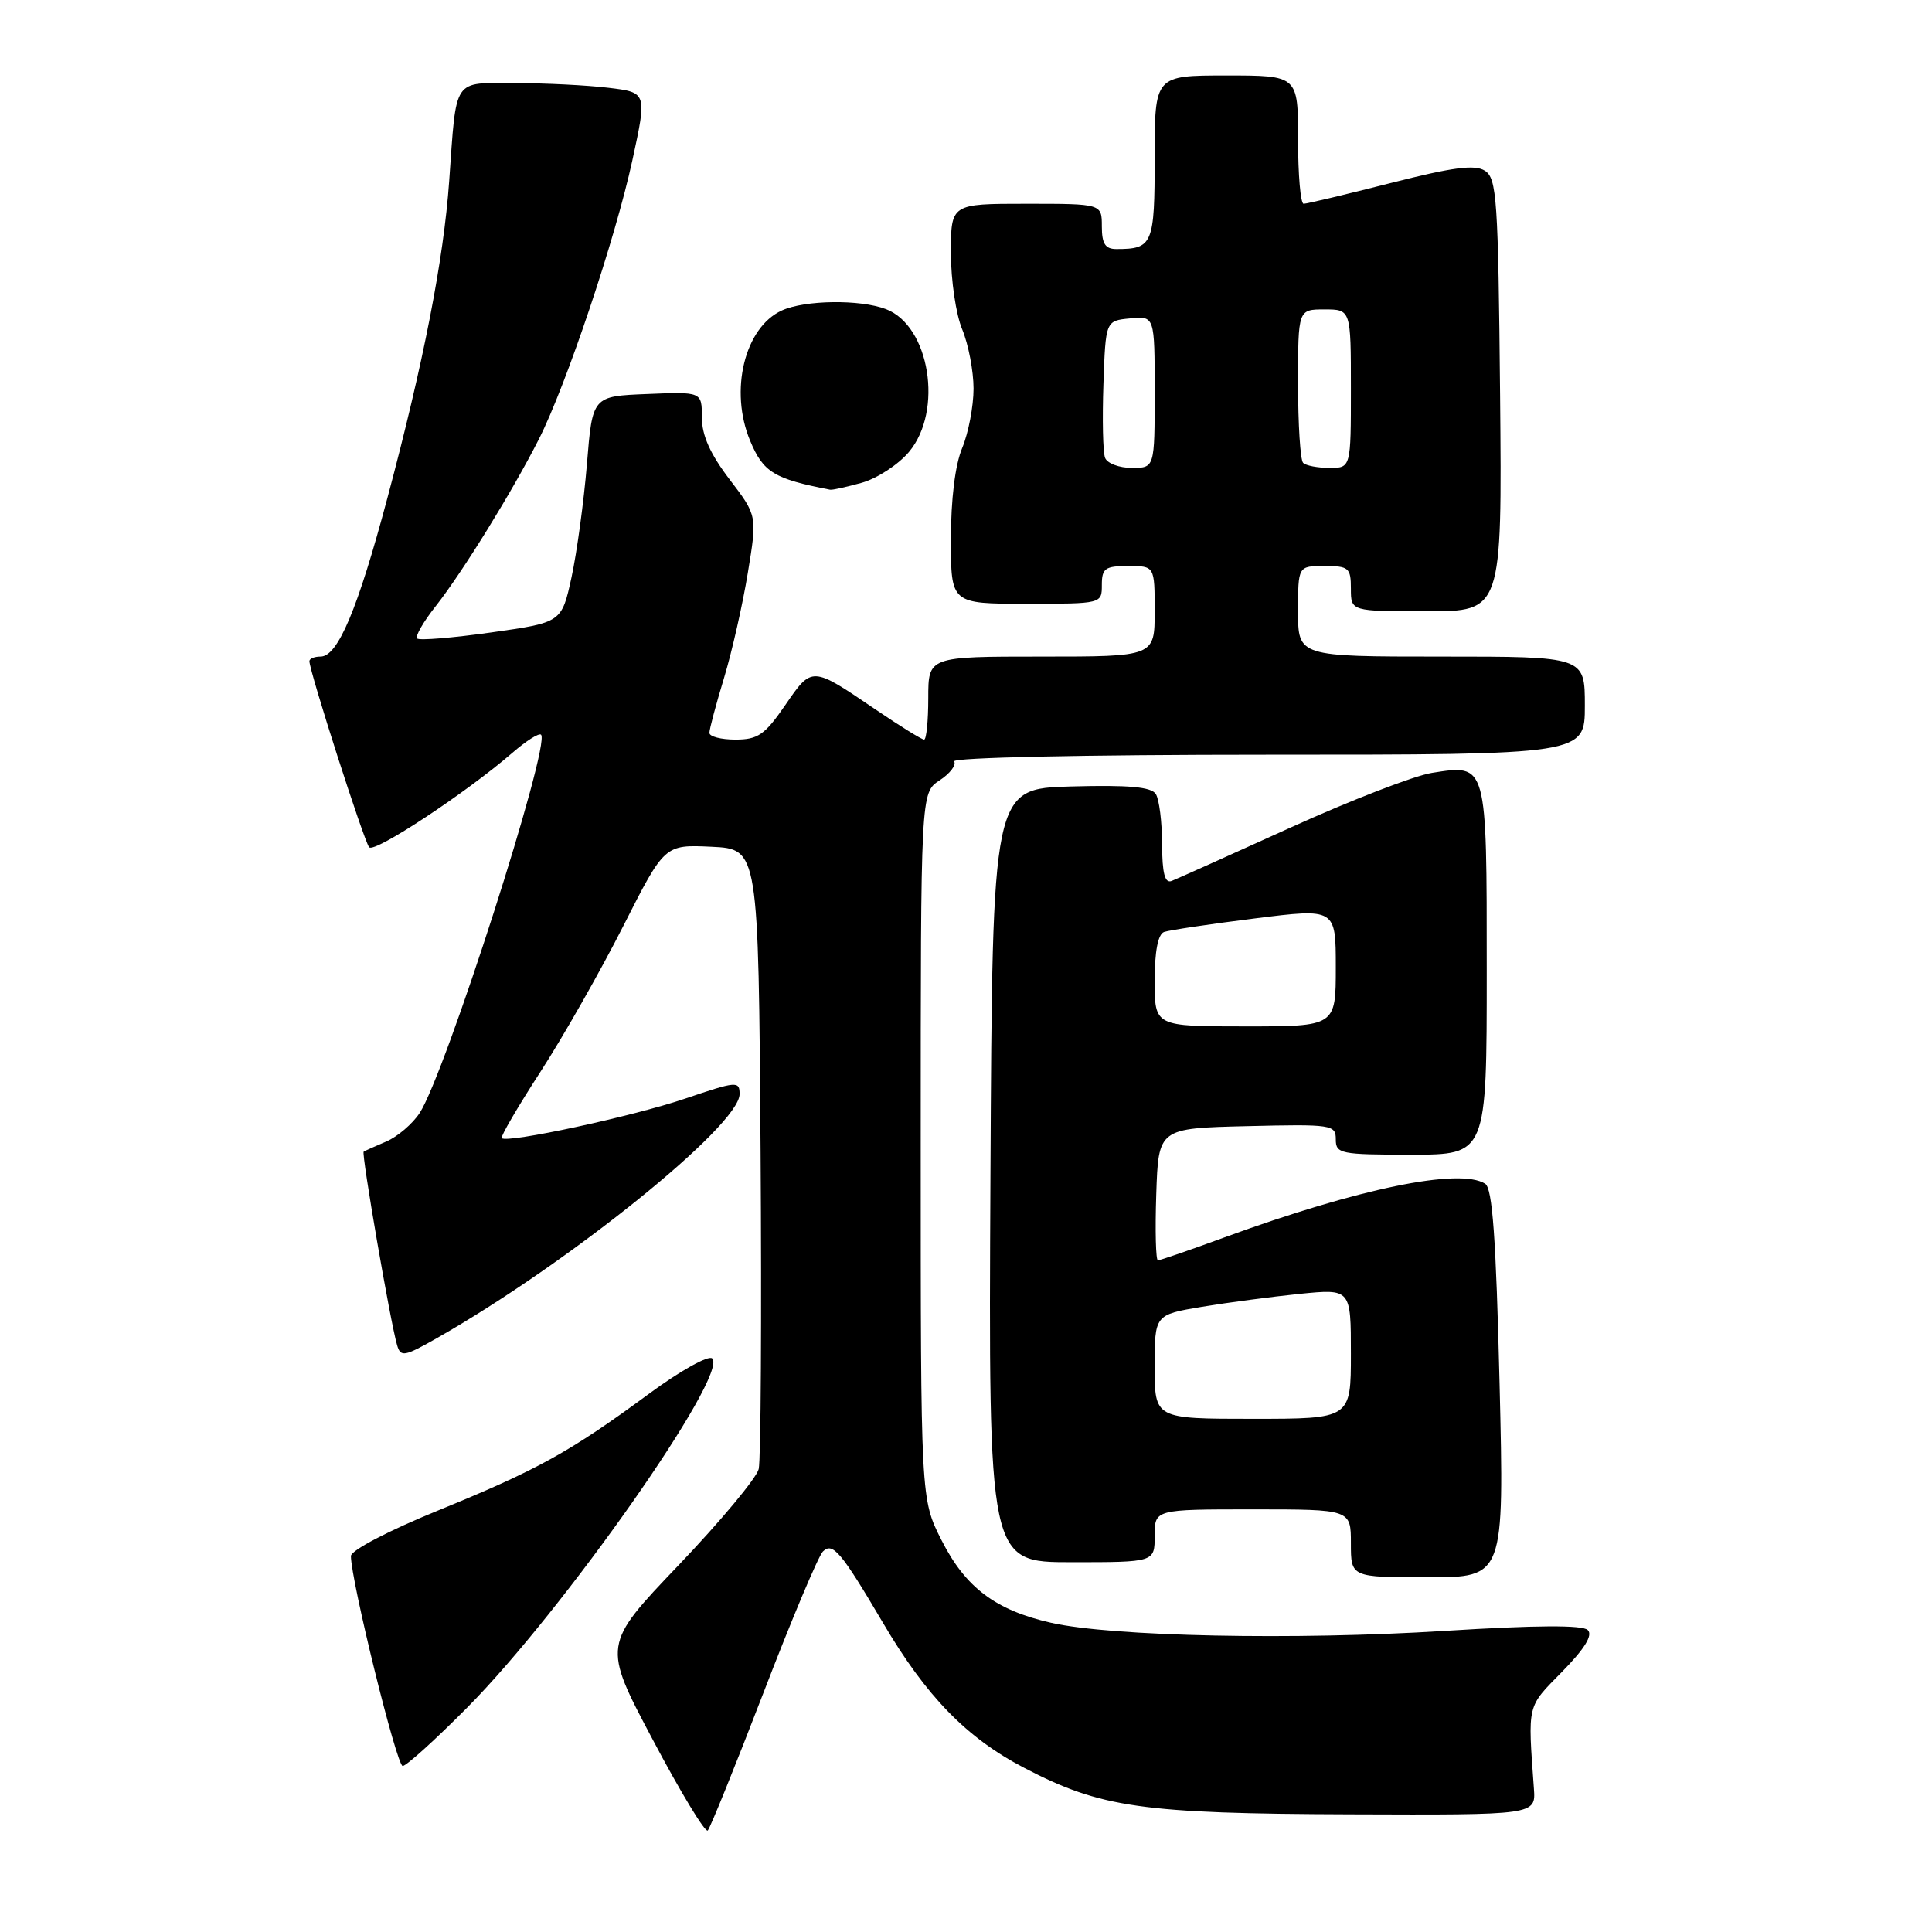 <?xml version="1.0" encoding="UTF-8" standalone="no"?>
<!DOCTYPE svg PUBLIC "-//W3C//DTD SVG 1.1//EN" "http://www.w3.org/Graphics/SVG/1.1/DTD/svg11.dtd" >
<svg xmlns="http://www.w3.org/2000/svg" xmlns:xlink="http://www.w3.org/1999/xlink" version="1.1" viewBox="0 0 256 256">
 <g >
 <path fill="currentColor"
d=" M 101.16 224.31 C 104.89 214.60 108.44 206.17 109.04 205.58 C 110.34 204.30 111.45 205.62 116.98 215.00 C 122.73 224.78 128.07 230.27 135.71 234.25 C 145.85 239.54 151.27 240.32 179.00 240.41 C 203.50 240.50 203.50 240.50 203.25 237.00 C 202.44 225.68 202.28 226.30 206.98 221.52 C 209.97 218.47 211.08 216.68 210.39 215.99 C 209.71 215.31 203.56 215.34 191.44 216.10 C 171.58 217.35 147.32 216.85 139.29 215.03 C 131.91 213.36 127.94 210.37 124.75 204.07 C 122.00 198.64 122.00 198.64 122.00 151.84 C 122.00 105.05 122.00 105.05 124.49 103.41 C 125.86 102.52 126.74 101.38 126.43 100.89 C 126.11 100.38 143.60 100.00 167.94 100.00 C 210.00 100.00 210.00 100.00 210.00 93.50 C 210.00 87.00 210.00 87.00 191.00 87.00 C 172.00 87.00 172.00 87.00 172.00 81.00 C 172.00 75.00 172.00 75.00 175.50 75.00 C 178.72 75.00 179.00 75.24 179.00 78.00 C 179.00 81.00 179.00 81.00 189.02 81.00 C 199.03 81.00 199.03 81.00 198.77 52.36 C 198.52 26.37 198.34 23.62 196.75 22.62 C 195.42 21.77 192.49 22.16 184.25 24.26 C 178.33 25.77 173.15 27.00 172.74 27.00 C 172.33 27.00 172.00 23.18 172.00 18.50 C 172.00 10.00 172.00 10.00 162.50 10.00 C 153.00 10.00 153.00 10.00 153.00 20.89 C 153.00 32.41 152.75 33.00 147.92 33.00 C 146.45 33.00 146.00 32.29 146.00 30.00 C 146.00 27.00 146.00 27.00 136.00 27.00 C 126.00 27.00 126.00 27.00 126.00 33.53 C 126.00 37.12 126.67 41.68 127.50 43.65 C 128.32 45.63 129.00 49.16 129.00 51.50 C 129.00 53.84 128.32 57.37 127.50 59.35 C 126.56 61.59 126.00 66.15 126.00 71.47 C 126.00 80.00 126.00 80.00 136.00 80.00 C 146.00 80.00 146.00 80.00 146.00 77.50 C 146.00 75.31 146.43 75.00 149.50 75.00 C 153.00 75.00 153.00 75.00 153.00 81.00 C 153.00 87.00 153.00 87.00 138.00 87.00 C 123.00 87.00 123.00 87.00 123.00 92.50 C 123.00 95.53 122.75 98.00 122.45 98.00 C 122.14 98.00 119.22 96.19 115.97 93.98 C 107.53 88.25 107.61 88.25 104.05 93.43 C 101.34 97.37 100.43 98.00 97.45 98.00 C 95.55 98.00 94.00 97.60 94.00 97.11 C 94.00 96.61 94.87 93.35 95.93 89.86 C 96.99 86.36 98.41 80.08 99.09 75.91 C 100.34 68.32 100.34 68.32 96.67 63.52 C 94.11 60.16 93.00 57.69 93.00 55.31 C 93.00 51.91 93.00 51.91 85.75 52.21 C 78.50 52.50 78.50 52.50 77.77 61.50 C 77.36 66.45 76.44 73.20 75.73 76.49 C 74.42 82.48 74.42 82.48 65.10 83.80 C 59.98 84.52 55.55 84.89 55.27 84.60 C 54.99 84.32 56.10 82.38 57.75 80.30 C 61.29 75.80 67.90 65.10 71.41 58.18 C 75.04 51.00 81.53 31.65 83.79 21.25 C 85.74 12.25 85.74 12.25 80.62 11.63 C 77.80 11.29 72.25 11.01 68.27 11.01 C 59.91 11.00 60.51 10.11 59.52 24.00 C 58.79 34.36 56.12 48.08 51.33 66.00 C 47.39 80.76 44.76 87.00 42.48 87.00 C 41.67 87.00 41.00 87.27 41.00 87.61 C 41.00 88.96 48.26 111.55 48.92 112.27 C 49.65 113.05 61.71 105.09 67.86 99.78 C 69.70 98.18 71.42 97.09 71.69 97.35 C 73.00 98.66 58.99 142.32 55.60 147.49 C 54.66 148.92 52.68 150.61 51.20 151.25 C 49.71 151.88 48.36 152.49 48.19 152.60 C 47.86 152.80 51.73 175.24 52.62 178.25 C 53.09 179.84 53.57 179.76 57.82 177.35 C 75.32 167.41 98.00 149.14 98.00 144.97 C 98.00 143.22 97.60 143.26 90.82 145.56 C 83.93 147.91 67.19 151.52 66.48 150.81 C 66.29 150.63 68.61 146.65 71.63 141.99 C 74.65 137.32 79.58 128.64 82.59 122.70 C 88.06 111.91 88.06 111.91 94.28 112.20 C 100.50 112.50 100.50 112.50 100.78 152.50 C 100.93 174.50 100.82 193.47 100.53 194.66 C 100.24 195.85 95.47 201.58 89.92 207.39 C 79.83 217.96 79.83 217.96 86.51 230.55 C 90.18 237.48 93.45 242.88 93.78 242.55 C 94.10 242.23 97.42 234.02 101.16 224.31 Z  M 61.92 226.25 C 74.67 213.39 96.59 182.14 94.37 180.00 C 93.89 179.54 90.12 181.64 86.00 184.68 C 75.53 192.39 71.24 194.76 58.04 200.15 C 51.51 202.81 46.50 205.43 46.50 206.18 C 46.50 209.41 52.56 234.00 53.36 234.00 C 53.84 234.00 57.70 230.51 61.92 226.25 Z  M 198.70 183.33 C 198.23 164.01 197.76 157.47 196.79 156.85 C 193.41 154.71 180.00 157.47 162.22 163.97 C 157.67 165.64 153.71 167.00 153.43 167.00 C 153.15 167.00 153.05 163.06 153.21 158.25 C 153.50 149.50 153.50 149.50 165.25 149.22 C 176.49 148.95 177.00 149.03 177.00 150.97 C 177.00 152.88 177.61 153.00 187.00 153.00 C 197.00 153.00 197.00 153.00 197.00 128.62 C 197.00 100.97 197.08 101.26 189.74 102.41 C 187.41 102.78 178.97 106.04 171.00 109.66 C 163.03 113.28 155.94 116.46 155.25 116.73 C 154.35 117.08 154.00 115.73 153.98 111.86 C 153.98 108.91 153.60 105.92 153.15 105.21 C 152.55 104.27 149.58 104.00 141.92 104.21 C 131.50 104.50 131.50 104.50 131.24 155.75 C 130.98 207.00 130.98 207.00 141.99 207.00 C 153.00 207.00 153.00 207.00 153.00 203.50 C 153.00 200.00 153.00 200.00 166.00 200.00 C 179.00 200.00 179.00 200.00 179.00 204.50 C 179.00 209.00 179.00 209.00 189.16 209.00 C 199.32 209.00 199.32 209.00 198.70 183.33 Z  M 114.19 63.97 C 116.21 63.40 119.03 61.57 120.44 59.89 C 125.02 54.45 123.20 43.17 117.39 40.96 C 113.96 39.65 106.64 39.75 103.60 41.14 C 98.66 43.39 96.62 51.77 99.40 58.41 C 101.14 62.59 102.56 63.45 110.00 64.89 C 110.28 64.95 112.16 64.53 114.19 63.97 Z  M 146.43 60.67 C 146.14 59.93 146.05 55.55 146.21 50.92 C 146.50 42.50 146.50 42.50 149.75 42.19 C 153.00 41.87 153.00 41.87 153.00 51.94 C 153.00 62.00 153.00 62.00 149.97 62.00 C 148.30 62.00 146.71 61.40 146.43 60.67 Z  M 172.67 61.33 C 172.30 60.97 172.00 56.24 172.00 50.83 C 172.00 41.00 172.00 41.00 175.50 41.00 C 179.00 41.00 179.00 41.00 179.00 51.50 C 179.00 62.00 179.00 62.00 176.17 62.00 C 174.61 62.00 173.03 61.70 172.67 61.33 Z  M 153.00 181.10 C 153.00 174.21 153.00 174.21 159.25 173.16 C 162.69 172.59 168.54 171.82 172.25 171.44 C 179.00 170.77 179.00 170.77 179.00 179.38 C 179.00 188.00 179.00 188.00 166.00 188.00 C 153.00 188.00 153.00 188.00 153.00 181.10 Z  M 153.00 129.97 C 153.00 126.05 153.44 123.78 154.25 123.49 C 154.94 123.25 160.34 122.44 166.25 121.70 C 177.00 120.35 177.00 120.35 177.00 128.18 C 177.00 136.00 177.00 136.00 165.00 136.00 C 153.00 136.00 153.00 136.00 153.00 129.97 Z "/>
</g>
</svg>